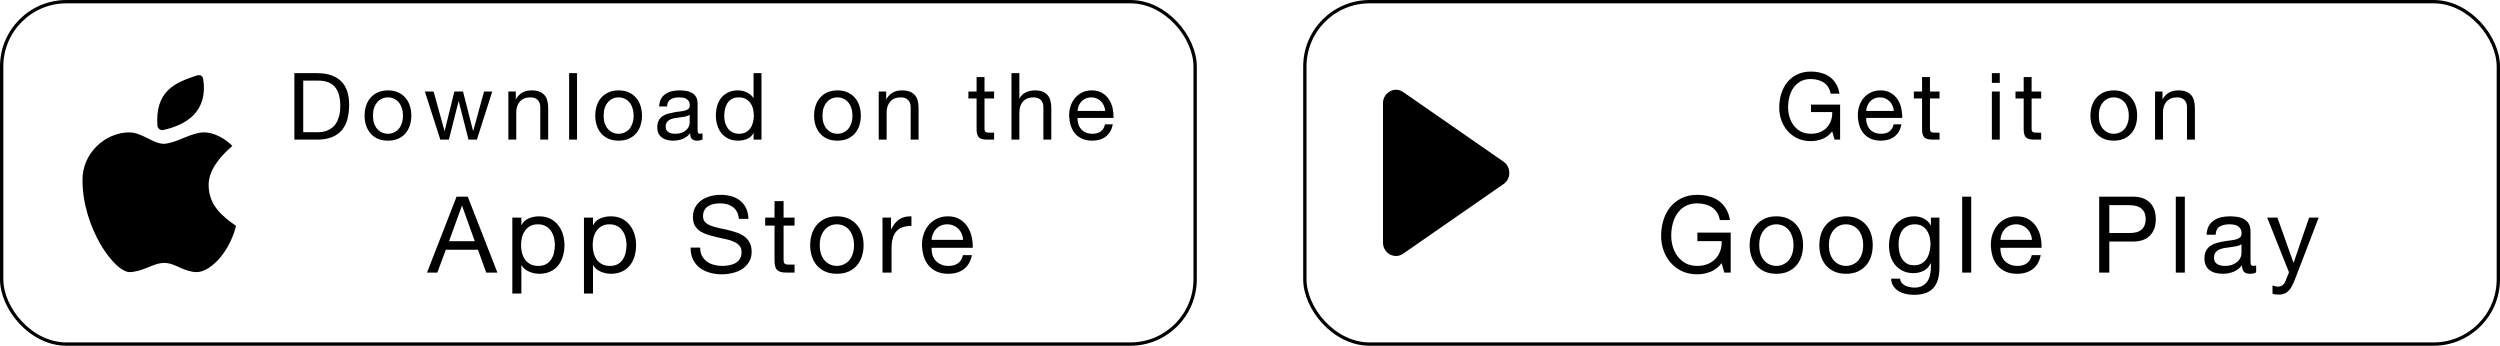 <svg width="376" height="52" viewBox="0 0 376 52" fill="none" xmlns="http://www.w3.org/2000/svg">
<rect x="0.25" y="0.25" width="179.5" height="51.5" rx="9.75" stroke="black" stroke-width="0.5"/>
<path d="M29.633 11.342C27.976 11.891 26.405 12.446 25.252 13.592C24.099 14.738 23.49 16.449 23.682 18.931C23.709 19.326 24.144 19.642 24.538 19.555C26.259 19.175 27.946 18.509 29.138 17.273C30.331 16.036 30.946 14.216 30.555 11.88C30.456 11.338 30.045 11.225 29.633 11.342ZM19.433 19.91C20.293 19.91 21.151 20.273 22.013 20.696C22.875 21.118 23.708 21.632 24.703 21.632C25.828 21.527 26.887 21.046 27.766 20.685C28.783 20.271 29.807 19.91 30.676 19.91C32.246 19.91 33.924 20.896 34.946 21.945C33.014 23.625 31.379 25.599 31.379 27.833C31.391 30.855 33.388 32.508 35.496 33.968C35.082 35.674 34.298 37.269 33.2 38.64C32.046 40.054 30.675 40.922 29.62 40.922C28.723 40.922 27.956 40.634 27.183 40.298C26.411 39.961 25.639 39.544 24.702 39.544C23.765 39.544 22.93 39.948 22.067 40.287C21.204 40.626 20.33 40.922 19.432 40.922C19.037 40.922 18.309 40.595 17.522 39.867C16.734 39.139 15.88 38.053 15.117 36.745C13.593 34.128 12.406 30.607 12.406 27.144C12.34 23.017 15.854 19.917 19.433 19.91Z" fill="black"/>
<path d="M45.606 19.88V12.124H47.846C48.462 12.124 48.98 12.213 49.4 12.39C49.82 12.558 50.16 12.81 50.422 13.146C50.693 13.473 50.884 13.874 50.996 14.35C51.117 14.817 51.178 15.349 51.178 15.946C51.178 16.562 51.112 17.089 50.982 17.528C50.861 17.957 50.702 18.317 50.506 18.606C50.31 18.895 50.086 19.124 49.834 19.292C49.591 19.46 49.344 19.591 49.092 19.684C48.84 19.768 48.602 19.824 48.378 19.852C48.154 19.871 47.967 19.88 47.818 19.88H45.606ZM44.276 11.004V21H47.706C48.536 21 49.255 20.883 49.862 20.65C50.468 20.417 50.968 20.081 51.36 19.642C51.752 19.194 52.041 18.648 52.228 18.004C52.414 17.351 52.508 16.604 52.508 15.764C52.508 14.159 52.093 12.964 51.262 12.18C50.431 11.396 49.246 11.004 47.706 11.004H44.276ZM56.095 17.388C56.095 16.949 56.151 16.562 56.263 16.226C56.385 15.881 56.548 15.591 56.753 15.358C56.959 15.125 57.197 14.947 57.467 14.826C57.747 14.705 58.041 14.644 58.349 14.644C58.657 14.644 58.947 14.705 59.217 14.826C59.497 14.947 59.74 15.125 59.945 15.358C60.151 15.591 60.309 15.881 60.421 16.226C60.543 16.562 60.603 16.949 60.603 17.388C60.603 17.827 60.543 18.219 60.421 18.564C60.309 18.9 60.151 19.185 59.945 19.418C59.74 19.642 59.497 19.815 59.217 19.936C58.947 20.057 58.657 20.118 58.349 20.118C58.041 20.118 57.747 20.057 57.467 19.936C57.197 19.815 56.959 19.642 56.753 19.418C56.548 19.185 56.385 18.9 56.263 18.564C56.151 18.219 56.095 17.827 56.095 17.388ZM54.835 17.388C54.835 17.92 54.91 18.415 55.059 18.872C55.209 19.329 55.433 19.731 55.731 20.076C56.03 20.412 56.399 20.678 56.837 20.874C57.276 21.061 57.78 21.154 58.349 21.154C58.928 21.154 59.432 21.061 59.861 20.874C60.3 20.678 60.669 20.412 60.967 20.076C61.266 19.731 61.49 19.329 61.639 18.872C61.789 18.415 61.863 17.92 61.863 17.388C61.863 16.856 61.789 16.361 61.639 15.904C61.49 15.437 61.266 15.036 60.967 14.7C60.669 14.355 60.3 14.084 59.861 13.888C59.432 13.692 58.928 13.594 58.349 13.594C57.78 13.594 57.276 13.692 56.837 13.888C56.399 14.084 56.03 14.355 55.731 14.7C55.433 15.036 55.209 15.437 55.059 15.904C54.91 16.361 54.835 16.856 54.835 17.388ZM71.724 21L74.034 13.762H72.802L71.178 19.684H71.15L69.638 13.762H68.336L66.88 19.684H66.852L65.214 13.762H63.898L66.222 21H67.51L68.966 15.246H68.994L70.464 21H71.724ZM76.456 13.762V21H77.646V16.912C77.646 16.585 77.688 16.287 77.772 16.016C77.865 15.736 78 15.493 78.178 15.288C78.355 15.083 78.574 14.924 78.836 14.812C79.106 14.7 79.424 14.644 79.788 14.644C80.245 14.644 80.604 14.775 80.866 15.036C81.127 15.297 81.258 15.652 81.258 16.1V21H82.448V16.24C82.448 15.848 82.406 15.493 82.322 15.176C82.247 14.849 82.112 14.569 81.916 14.336C81.72 14.103 81.463 13.921 81.146 13.79C80.828 13.659 80.432 13.594 79.956 13.594C78.882 13.594 78.098 14.033 77.604 14.91H77.576V13.762H76.456ZM85.595 11.004V21H86.785V11.004H85.595ZM90.787 17.388C90.787 16.949 90.843 16.562 90.954 16.226C91.076 15.881 91.239 15.591 91.445 15.358C91.65 15.125 91.888 14.947 92.159 14.826C92.439 14.705 92.733 14.644 93.04 14.644C93.349 14.644 93.638 14.705 93.909 14.826C94.189 14.947 94.431 15.125 94.636 15.358C94.842 15.591 95.001 15.881 95.112 16.226C95.234 16.562 95.294 16.949 95.294 17.388C95.294 17.827 95.234 18.219 95.112 18.564C95.001 18.9 94.842 19.185 94.636 19.418C94.431 19.642 94.189 19.815 93.909 19.936C93.638 20.057 93.349 20.118 93.04 20.118C92.733 20.118 92.439 20.057 92.159 19.936C91.888 19.815 91.65 19.642 91.445 19.418C91.239 19.185 91.076 18.9 90.954 18.564C90.843 18.219 90.787 17.827 90.787 17.388ZM89.526 17.388C89.526 17.92 89.601 18.415 89.751 18.872C89.9 19.329 90.124 19.731 90.422 20.076C90.721 20.412 91.09 20.678 91.528 20.874C91.967 21.061 92.471 21.154 93.04 21.154C93.619 21.154 94.123 21.061 94.552 20.874C94.991 20.678 95.36 20.412 95.659 20.076C95.957 19.731 96.181 19.329 96.331 18.872C96.48 18.415 96.555 17.92 96.555 17.388C96.555 16.856 96.48 16.361 96.331 15.904C96.181 15.437 95.957 15.036 95.659 14.7C95.36 14.355 94.991 14.084 94.552 13.888C94.123 13.692 93.619 13.594 93.04 13.594C92.471 13.594 91.967 13.692 91.528 13.888C91.09 14.084 90.721 14.355 90.422 14.7C90.124 15.036 89.9 15.437 89.751 15.904C89.601 16.361 89.526 16.856 89.526 17.388ZM105.66 20.972C105.454 21.093 105.17 21.154 104.806 21.154C104.498 21.154 104.25 21.07 104.064 20.902C103.886 20.725 103.798 20.44 103.798 20.048C103.471 20.44 103.088 20.725 102.65 20.902C102.22 21.07 101.754 21.154 101.25 21.154C100.923 21.154 100.61 21.117 100.312 21.042C100.022 20.967 99.77 20.851 99.556 20.692C99.341 20.533 99.168 20.328 99.038 20.076C98.916 19.815 98.856 19.502 98.856 19.138C98.856 18.727 98.926 18.391 99.066 18.13C99.206 17.869 99.388 17.659 99.612 17.5C99.845 17.332 100.106 17.206 100.396 17.122C100.694 17.038 100.998 16.968 101.306 16.912C101.632 16.847 101.94 16.8 102.23 16.772C102.528 16.735 102.79 16.688 103.014 16.632C103.238 16.567 103.415 16.478 103.546 16.366C103.676 16.245 103.742 16.072 103.742 15.848C103.742 15.587 103.69 15.377 103.588 15.218C103.494 15.059 103.368 14.938 103.21 14.854C103.06 14.77 102.888 14.714 102.692 14.686C102.505 14.658 102.318 14.644 102.132 14.644C101.628 14.644 101.208 14.742 100.872 14.938C100.536 15.125 100.354 15.484 100.326 16.016H99.136C99.154 15.568 99.248 15.19 99.416 14.882C99.584 14.574 99.808 14.327 100.088 14.14C100.368 13.944 100.685 13.804 101.04 13.72C101.404 13.636 101.791 13.594 102.202 13.594C102.528 13.594 102.85 13.617 103.168 13.664C103.494 13.711 103.788 13.809 104.05 13.958C104.311 14.098 104.521 14.299 104.68 14.56C104.838 14.821 104.918 15.162 104.918 15.582V19.306C104.918 19.586 104.932 19.791 104.96 19.922C104.997 20.053 105.109 20.118 105.296 20.118C105.398 20.118 105.52 20.095 105.66 20.048V20.972ZM103.728 17.262C103.578 17.374 103.382 17.458 103.14 17.514C102.897 17.561 102.64 17.603 102.37 17.64C102.108 17.668 101.842 17.705 101.572 17.752C101.301 17.789 101.058 17.855 100.844 17.948C100.629 18.041 100.452 18.177 100.312 18.354C100.181 18.522 100.116 18.755 100.116 19.054C100.116 19.25 100.153 19.418 100.228 19.558C100.312 19.689 100.414 19.796 100.536 19.88C100.666 19.964 100.816 20.025 100.984 20.062C101.152 20.099 101.329 20.118 101.516 20.118C101.908 20.118 102.244 20.067 102.524 19.964C102.804 19.852 103.032 19.717 103.21 19.558C103.387 19.39 103.518 19.213 103.602 19.026C103.686 18.83 103.728 18.648 103.728 18.48V17.262ZM108.925 17.444C108.925 17.089 108.962 16.744 109.037 16.408C109.112 16.072 109.233 15.773 109.401 15.512C109.569 15.251 109.793 15.041 110.073 14.882C110.353 14.723 110.694 14.644 111.095 14.644C111.506 14.644 111.856 14.723 112.145 14.882C112.434 15.031 112.668 15.232 112.845 15.484C113.032 15.736 113.167 16.03 113.251 16.366C113.335 16.693 113.377 17.033 113.377 17.388C113.377 17.724 113.335 18.055 113.251 18.382C113.176 18.709 113.05 19.003 112.873 19.264C112.696 19.516 112.467 19.721 112.187 19.88C111.907 20.039 111.566 20.118 111.165 20.118C110.782 20.118 110.446 20.043 110.157 19.894C109.877 19.745 109.644 19.544 109.457 19.292C109.28 19.04 109.144 18.755 109.051 18.438C108.967 18.111 108.925 17.78 108.925 17.444ZM114.525 21V11.004H113.335V14.728H113.307C113.176 14.513 113.013 14.336 112.817 14.196C112.63 14.047 112.43 13.93 112.215 13.846C112 13.753 111.786 13.687 111.571 13.65C111.356 13.613 111.156 13.594 110.969 13.594C110.418 13.594 109.933 13.697 109.513 13.902C109.102 14.098 108.757 14.369 108.477 14.714C108.206 15.05 108.001 15.447 107.861 15.904C107.73 16.361 107.665 16.847 107.665 17.36C107.665 17.873 107.735 18.359 107.875 18.816C108.015 19.273 108.22 19.675 108.491 20.02C108.771 20.365 109.116 20.641 109.527 20.846C109.947 21.051 110.437 21.154 110.997 21.154C111.501 21.154 111.963 21.065 112.383 20.888C112.803 20.711 113.111 20.421 113.307 20.02H113.335V21H114.525ZM123.7 17.388C123.7 16.949 123.756 16.562 123.868 16.226C123.99 15.881 124.153 15.591 124.358 15.358C124.564 15.125 124.802 14.947 125.072 14.826C125.352 14.705 125.646 14.644 125.954 14.644C126.262 14.644 126.552 14.705 126.822 14.826C127.102 14.947 127.345 15.125 127.55 15.358C127.756 15.591 127.914 15.881 128.026 16.226C128.148 16.562 128.208 16.949 128.208 17.388C128.208 17.827 128.148 18.219 128.026 18.564C127.914 18.9 127.756 19.185 127.55 19.418C127.345 19.642 127.102 19.815 126.822 19.936C126.552 20.057 126.262 20.118 125.954 20.118C125.646 20.118 125.352 20.057 125.072 19.936C124.802 19.815 124.564 19.642 124.358 19.418C124.153 19.185 123.99 18.9 123.868 18.564C123.756 18.219 123.7 17.827 123.7 17.388ZM122.44 17.388C122.44 17.92 122.515 18.415 122.664 18.872C122.814 19.329 123.038 19.731 123.336 20.076C123.635 20.412 124.004 20.678 124.442 20.874C124.881 21.061 125.385 21.154 125.954 21.154C126.533 21.154 127.037 21.061 127.466 20.874C127.905 20.678 128.274 20.412 128.572 20.076C128.871 19.731 129.095 19.329 129.244 18.872C129.394 18.415 129.468 17.92 129.468 17.388C129.468 16.856 129.394 16.361 129.244 15.904C129.095 15.437 128.871 15.036 128.572 14.7C128.274 14.355 127.905 14.084 127.466 13.888C127.037 13.692 126.533 13.594 125.954 13.594C125.385 13.594 124.881 13.692 124.442 13.888C124.004 14.084 123.635 14.355 123.336 14.7C123.038 15.036 122.814 15.437 122.664 15.904C122.515 16.361 122.44 16.856 122.44 17.388ZM132.162 13.762V21H133.352V16.912C133.352 16.585 133.394 16.287 133.478 16.016C133.571 15.736 133.706 15.493 133.884 15.288C134.061 15.083 134.28 14.924 134.542 14.812C134.812 14.7 135.13 14.644 135.494 14.644C135.951 14.644 136.31 14.775 136.572 15.036C136.833 15.297 136.964 15.652 136.964 16.1V21H138.154V16.24C138.154 15.848 138.112 15.493 138.028 15.176C137.953 14.849 137.818 14.569 137.622 14.336C137.426 14.103 137.169 13.921 136.852 13.79C136.534 13.659 136.138 13.594 135.662 13.594C134.588 13.594 133.804 14.033 133.31 14.91H133.282V13.762H132.162ZM148.069 13.762V11.592H146.879V13.762H145.647V14.812H146.879V19.418C146.879 19.754 146.912 20.025 146.977 20.23C147.043 20.435 147.141 20.594 147.271 20.706C147.411 20.818 147.589 20.897 147.803 20.944C148.027 20.981 148.293 21 148.601 21H149.511V19.95H148.965C148.779 19.95 148.625 19.945 148.503 19.936C148.391 19.917 148.303 19.885 148.237 19.838C148.172 19.791 148.125 19.726 148.097 19.642C148.079 19.558 148.069 19.446 148.069 19.306V14.812H149.511V13.762H148.069ZM152.123 11.004V21H153.313V16.912C153.313 16.585 153.355 16.287 153.439 16.016C153.533 15.736 153.668 15.493 153.845 15.288C154.023 15.083 154.242 14.924 154.503 14.812C154.774 14.7 155.091 14.644 155.455 14.644C155.913 14.644 156.272 14.775 156.533 15.036C156.795 15.297 156.925 15.652 156.925 16.1V21H158.115V16.24C158.115 15.848 158.073 15.493 157.989 15.176C157.915 14.849 157.779 14.569 157.583 14.336C157.387 14.103 157.131 13.921 156.813 13.79C156.496 13.659 156.099 13.594 155.623 13.594C155.409 13.594 155.185 13.617 154.951 13.664C154.727 13.711 154.508 13.785 154.293 13.888C154.088 13.981 153.901 14.107 153.733 14.266C153.565 14.415 153.435 14.602 153.341 14.826H153.313V11.004H152.123ZM166.219 16.688H162.061C162.079 16.408 162.14 16.147 162.243 15.904C162.345 15.652 162.485 15.433 162.663 15.246C162.84 15.059 163.05 14.915 163.293 14.812C163.545 14.7 163.825 14.644 164.133 14.644C164.431 14.644 164.702 14.7 164.945 14.812C165.197 14.915 165.411 15.059 165.589 15.246C165.775 15.423 165.92 15.638 166.023 15.89C166.135 16.142 166.2 16.408 166.219 16.688ZM167.367 18.704H166.191C166.088 19.18 165.873 19.535 165.547 19.768C165.229 20.001 164.819 20.118 164.315 20.118C163.923 20.118 163.582 20.053 163.293 19.922C163.003 19.791 162.765 19.619 162.579 19.404C162.392 19.18 162.257 18.928 162.173 18.648C162.089 18.359 162.051 18.055 162.061 17.738H167.479C167.497 17.299 167.455 16.837 167.353 16.352C167.259 15.867 167.082 15.419 166.821 15.008C166.569 14.597 166.228 14.261 165.799 14C165.379 13.729 164.847 13.594 164.203 13.594C163.708 13.594 163.251 13.687 162.831 13.874C162.42 14.061 162.061 14.322 161.753 14.658C161.454 14.994 161.221 15.391 161.053 15.848C160.885 16.305 160.801 16.809 160.801 17.36C160.819 17.911 160.899 18.419 161.039 18.886C161.188 19.353 161.407 19.754 161.697 20.09C161.986 20.426 162.341 20.687 162.761 20.874C163.19 21.061 163.694 21.154 164.273 21.154C165.094 21.154 165.775 20.949 166.317 20.538C166.858 20.127 167.208 19.516 167.367 18.704Z" fill="black"/>
<path d="M67.533 36.28L69.469 30.952H69.501L71.405 36.28H67.533ZM68.669 29.576L64.221 41H65.773L67.053 37.56H71.885L73.133 41H74.813L70.349 29.576H68.669ZM77.054 32.728V44.152H78.414V39.896H78.446C78.595 40.141 78.776 40.349 78.99 40.52C79.214 40.68 79.448 40.808 79.694 40.904C79.939 41 80.184 41.069 80.43 41.112C80.686 41.155 80.915 41.176 81.118 41.176C81.747 41.176 82.296 41.064 82.766 40.84C83.246 40.616 83.64 40.312 83.95 39.928C84.27 39.533 84.504 39.075 84.654 38.552C84.814 38.029 84.894 37.475 84.894 36.888C84.894 36.301 84.814 35.747 84.654 35.224C84.494 34.701 84.254 34.243 83.934 33.848C83.624 33.443 83.23 33.123 82.75 32.888C82.28 32.653 81.726 32.536 81.086 32.536C80.51 32.536 79.982 32.643 79.502 32.856C79.022 33.059 78.67 33.389 78.446 33.848H78.414V32.728H77.054ZM83.454 36.792C83.454 37.197 83.411 37.592 83.326 37.976C83.24 38.36 83.102 38.701 82.91 39C82.718 39.299 82.462 39.539 82.142 39.72C81.832 39.901 81.443 39.992 80.974 39.992C80.504 39.992 80.104 39.907 79.774 39.736C79.443 39.555 79.171 39.32 78.958 39.032C78.755 38.744 78.606 38.413 78.51 38.04C78.414 37.656 78.366 37.261 78.366 36.856C78.366 36.472 78.408 36.093 78.494 35.72C78.59 35.347 78.739 35.016 78.942 34.728C79.144 34.429 79.406 34.189 79.726 34.008C80.046 33.827 80.435 33.736 80.894 33.736C81.331 33.736 81.71 33.821 82.03 33.992C82.36 34.163 82.627 34.392 82.83 34.68C83.043 34.968 83.198 35.299 83.294 35.672C83.4 36.035 83.454 36.408 83.454 36.792ZM87.828 32.728V44.152H89.188V39.896H89.22C89.369 40.141 89.551 40.349 89.764 40.52C89.988 40.68 90.223 40.808 90.468 40.904C90.713 41 90.959 41.069 91.204 41.112C91.46 41.155 91.689 41.176 91.892 41.176C92.521 41.176 93.071 41.064 93.54 40.84C94.02 40.616 94.415 40.312 94.724 39.928C95.044 39.533 95.279 39.075 95.428 38.552C95.588 38.029 95.668 37.475 95.668 36.888C95.668 36.301 95.588 35.747 95.428 35.224C95.268 34.701 95.028 34.243 94.708 33.848C94.399 33.443 94.004 33.123 93.524 32.888C93.055 32.653 92.5 32.536 91.86 32.536C91.284 32.536 90.756 32.643 90.276 32.856C89.796 33.059 89.444 33.389 89.22 33.848H89.188V32.728H87.828ZM94.228 36.792C94.228 37.197 94.185 37.592 94.1 37.976C94.015 38.36 93.876 38.701 93.684 39C93.492 39.299 93.236 39.539 92.916 39.72C92.607 39.901 92.217 39.992 91.748 39.992C91.279 39.992 90.879 39.907 90.548 39.736C90.217 39.555 89.945 39.32 89.732 39.032C89.529 38.744 89.38 38.413 89.284 38.04C89.188 37.656 89.14 37.261 89.14 36.856C89.14 36.472 89.183 36.093 89.268 35.72C89.364 35.347 89.513 35.016 89.716 34.728C89.919 34.429 90.18 34.189 90.5 34.008C90.82 33.827 91.209 33.736 91.668 33.736C92.105 33.736 92.484 33.821 92.804 33.992C93.135 34.163 93.401 34.392 93.604 34.68C93.817 34.968 93.972 35.299 94.068 35.672C94.175 36.035 94.228 36.408 94.228 36.792ZM111.129 32.92H112.569C112.548 32.291 112.425 31.752 112.201 31.304C111.988 30.845 111.689 30.467 111.305 30.168C110.932 29.869 110.495 29.651 109.993 29.512C109.492 29.373 108.948 29.304 108.361 29.304C107.839 29.304 107.327 29.373 106.825 29.512C106.335 29.64 105.892 29.843 105.497 30.12C105.113 30.387 104.804 30.733 104.569 31.16C104.335 31.576 104.217 32.072 104.217 32.648C104.217 33.171 104.319 33.608 104.521 33.96C104.735 34.301 105.012 34.584 105.353 34.808C105.705 35.021 106.1 35.197 106.537 35.336C106.975 35.464 107.417 35.581 107.865 35.688C108.324 35.784 108.772 35.88 109.209 35.976C109.647 36.072 110.036 36.2 110.377 36.36C110.729 36.509 111.007 36.707 111.209 36.952C111.423 37.197 111.529 37.517 111.529 37.912C111.529 38.328 111.444 38.669 111.273 38.936C111.103 39.203 110.879 39.416 110.601 39.576C110.324 39.725 110.009 39.832 109.657 39.896C109.316 39.96 108.975 39.992 108.633 39.992C108.207 39.992 107.791 39.939 107.385 39.832C106.98 39.725 106.623 39.56 106.313 39.336C106.015 39.112 105.769 38.829 105.577 38.488C105.396 38.136 105.305 37.72 105.305 37.24H103.865C103.865 37.933 103.988 38.536 104.233 39.048C104.489 39.549 104.831 39.965 105.257 40.296C105.695 40.616 106.196 40.856 106.761 41.016C107.337 41.176 107.945 41.256 108.585 41.256C109.108 41.256 109.631 41.192 110.153 41.064C110.687 40.947 111.167 40.755 111.593 40.488C112.02 40.211 112.367 39.859 112.633 39.432C112.911 38.995 113.049 38.472 113.049 37.864C113.049 37.299 112.943 36.829 112.729 36.456C112.527 36.083 112.249 35.773 111.897 35.528C111.556 35.283 111.167 35.091 110.729 34.952C110.292 34.803 109.844 34.675 109.385 34.568C108.937 34.461 108.495 34.365 108.057 34.28C107.62 34.184 107.225 34.067 106.873 33.928C106.532 33.789 106.255 33.613 106.041 33.4C105.839 33.176 105.737 32.888 105.737 32.536C105.737 32.163 105.807 31.853 105.945 31.608C106.095 31.352 106.287 31.149 106.521 31C106.767 30.851 107.044 30.744 107.353 30.68C107.663 30.616 107.977 30.584 108.297 30.584C109.087 30.584 109.732 30.771 110.233 31.144C110.745 31.507 111.044 32.099 111.129 32.92ZM117.85 32.728V30.248H116.49V32.728H115.082V33.928H116.49V39.192C116.49 39.576 116.528 39.885 116.602 40.12C116.677 40.355 116.789 40.536 116.938 40.664C117.098 40.792 117.301 40.883 117.546 40.936C117.802 40.979 118.106 41 118.458 41H119.498V39.8H118.874C118.661 39.8 118.485 39.795 118.346 39.784C118.218 39.763 118.117 39.725 118.042 39.672C117.968 39.619 117.914 39.544 117.882 39.448C117.861 39.352 117.85 39.224 117.85 39.064V33.928H119.498V32.728H117.85ZM123.291 36.872C123.291 36.371 123.355 35.928 123.483 35.544C123.622 35.149 123.809 34.819 124.043 34.552C124.278 34.285 124.55 34.083 124.859 33.944C125.179 33.805 125.515 33.736 125.867 33.736C126.219 33.736 126.55 33.805 126.859 33.944C127.179 34.083 127.457 34.285 127.691 34.552C127.926 34.819 128.107 35.149 128.235 35.544C128.374 35.928 128.443 36.371 128.443 36.872C128.443 37.373 128.374 37.821 128.235 38.216C128.107 38.6 127.926 38.925 127.691 39.192C127.457 39.448 127.179 39.645 126.859 39.784C126.55 39.923 126.219 39.992 125.867 39.992C125.515 39.992 125.179 39.923 124.859 39.784C124.55 39.645 124.278 39.448 124.043 39.192C123.809 38.925 123.622 38.6 123.483 38.216C123.355 37.821 123.291 37.373 123.291 36.872ZM121.851 36.872C121.851 37.48 121.937 38.045 122.107 38.568C122.278 39.091 122.534 39.549 122.875 39.944C123.217 40.328 123.638 40.632 124.139 40.856C124.641 41.069 125.217 41.176 125.867 41.176C126.529 41.176 127.105 41.069 127.595 40.856C128.097 40.632 128.518 40.328 128.859 39.944C129.201 39.549 129.457 39.091 129.627 38.568C129.798 38.045 129.883 37.48 129.883 36.872C129.883 36.264 129.798 35.699 129.627 35.176C129.457 34.643 129.201 34.184 128.859 33.8C128.518 33.405 128.097 33.096 127.595 32.872C127.105 32.648 126.529 32.536 125.867 32.536C125.217 32.536 124.641 32.648 124.139 32.872C123.638 33.096 123.217 33.405 122.875 33.8C122.534 34.184 122.278 34.643 122.107 35.176C121.937 35.699 121.851 36.264 121.851 36.872ZM132.729 32.728V41H134.089V37.32C134.089 36.787 134.142 36.317 134.249 35.912C134.355 35.496 134.526 35.144 134.761 34.856C134.995 34.568 135.305 34.349 135.689 34.2C136.073 34.051 136.537 33.976 137.081 33.976V32.536C136.345 32.515 135.737 32.664 135.257 32.984C134.777 33.304 134.371 33.8 134.041 34.472H134.009V32.728H132.729ZM144.858 36.072H140.106C140.127 35.752 140.196 35.453 140.314 35.176C140.431 34.888 140.591 34.637 140.794 34.424C140.996 34.211 141.236 34.045 141.514 33.928C141.802 33.8 142.122 33.736 142.474 33.736C142.815 33.736 143.124 33.8 143.402 33.928C143.69 34.045 143.935 34.211 144.138 34.424C144.351 34.627 144.516 34.872 144.634 35.16C144.762 35.448 144.836 35.752 144.858 36.072ZM146.17 38.376H144.826C144.708 38.92 144.463 39.325 144.09 39.592C143.727 39.859 143.258 39.992 142.682 39.992C142.234 39.992 141.844 39.917 141.514 39.768C141.183 39.619 140.911 39.421 140.698 39.176C140.484 38.92 140.33 38.632 140.234 38.312C140.138 37.981 140.095 37.635 140.106 37.272H146.298C146.319 36.771 146.271 36.243 146.154 35.688C146.047 35.133 145.844 34.621 145.546 34.152C145.258 33.683 144.868 33.299 144.378 33C143.898 32.691 143.29 32.536 142.554 32.536C141.988 32.536 141.466 32.643 140.986 32.856C140.516 33.069 140.106 33.368 139.754 33.752C139.412 34.136 139.146 34.589 138.954 35.112C138.762 35.635 138.666 36.211 138.666 36.84C138.687 37.469 138.778 38.051 138.938 38.584C139.108 39.117 139.359 39.576 139.69 39.96C140.02 40.344 140.426 40.643 140.906 40.856C141.396 41.069 141.972 41.176 142.634 41.176C143.572 41.176 144.351 40.941 144.97 40.472C145.588 40.003 145.988 39.304 146.17 38.376Z" fill="black"/>
<rect x="196.25" y="0.25" width="179.5" height="51.5" rx="9.75" stroke="black" stroke-width="0.5"/>
<g clip-path="url(#clip0_133_5184)">
<path fill-rule="evenodd" clip-rule="evenodd" d="M226.147 24.326L211.033 13.84C209.743 12.946 208 13.92 208 15.526V36.47C208 38.103 209.744 39.052 211.033 38.156L226.147 27.67C227.284 26.906 227.284 25.116 226.147 24.326Z" fill="black"/>
</g>
<path d="M275.563 19.754L275.913 21H276.753V15.736H272.371V16.856H275.563C275.582 17.313 275.521 17.743 275.381 18.144C275.241 18.536 275.031 18.881 274.751 19.18C274.481 19.469 274.145 19.698 273.743 19.866C273.342 20.034 272.88 20.118 272.357 20.118C271.797 20.118 271.303 20.011 270.873 19.796C270.453 19.572 270.099 19.278 269.809 18.914C269.52 18.541 269.301 18.116 269.151 17.64C269.002 17.155 268.927 16.651 268.927 16.128C268.927 15.596 268.993 15.078 269.123 14.574C269.254 14.061 269.455 13.608 269.725 13.216C270.005 12.815 270.36 12.493 270.789 12.25C271.228 12.007 271.751 11.886 272.357 11.886C272.731 11.886 273.081 11.933 273.407 12.026C273.743 12.11 274.042 12.241 274.303 12.418C274.565 12.595 274.784 12.824 274.961 13.104C275.139 13.375 275.26 13.701 275.325 14.084H276.655C276.562 13.496 276.385 12.997 276.123 12.586C275.871 12.166 275.554 11.821 275.171 11.55C274.798 11.279 274.369 11.083 273.883 10.962C273.407 10.831 272.899 10.766 272.357 10.766C271.564 10.766 270.869 10.915 270.271 11.214C269.683 11.503 269.189 11.895 268.787 12.39C268.395 12.885 268.097 13.463 267.891 14.126C267.695 14.779 267.597 15.47 267.597 16.198C267.597 16.851 267.705 17.481 267.919 18.088C268.134 18.695 268.447 19.231 268.857 19.698C269.268 20.165 269.767 20.538 270.355 20.818C270.943 21.089 271.611 21.224 272.357 21.224C272.945 21.224 273.529 21.112 274.107 20.888C274.686 20.655 275.171 20.277 275.563 19.754ZM284.83 16.688H280.672C280.691 16.408 280.752 16.147 280.854 15.904C280.957 15.652 281.097 15.433 281.274 15.246C281.452 15.059 281.662 14.915 281.904 14.812C282.156 14.7 282.436 14.644 282.744 14.644C283.043 14.644 283.314 14.7 283.556 14.812C283.808 14.915 284.023 15.059 284.2 15.246C284.387 15.423 284.532 15.638 284.634 15.89C284.746 16.142 284.812 16.408 284.83 16.688ZM285.978 18.704H284.802C284.7 19.18 284.485 19.535 284.158 19.768C283.841 20.001 283.43 20.118 282.926 20.118C282.534 20.118 282.194 20.053 281.904 19.922C281.615 19.791 281.377 19.619 281.19 19.404C281.004 19.18 280.868 18.928 280.784 18.648C280.7 18.359 280.663 18.055 280.672 17.738H286.09C286.109 17.299 286.067 16.837 285.964 16.352C285.871 15.867 285.694 15.419 285.432 15.008C285.18 14.597 284.84 14.261 284.41 14C283.99 13.729 283.458 13.594 282.814 13.594C282.32 13.594 281.862 13.687 281.442 13.874C281.032 14.061 280.672 14.322 280.364 14.658C280.066 14.994 279.832 15.391 279.664 15.848C279.496 16.305 279.412 16.809 279.412 17.36C279.431 17.911 279.51 18.419 279.65 18.886C279.8 19.353 280.019 19.754 280.308 20.09C280.598 20.426 280.952 20.687 281.372 20.874C281.802 21.061 282.306 21.154 282.884 21.154C283.706 21.154 284.387 20.949 284.928 20.538C285.47 20.127 285.82 19.516 285.978 18.704ZM290.266 13.762V11.592H289.076V13.762H287.844V14.812H289.076V19.418C289.076 19.754 289.109 20.025 289.174 20.23C289.239 20.435 289.337 20.594 289.468 20.706C289.608 20.818 289.785 20.897 290 20.944C290.224 20.981 290.49 21 290.798 21H291.708V19.95H291.162C290.975 19.95 290.821 19.945 290.7 19.936C290.588 19.917 290.499 19.885 290.434 19.838C290.369 19.791 290.322 19.726 290.294 19.642C290.275 19.558 290.266 19.446 290.266 19.306V14.812H291.708V13.762H290.266ZM300.766 12.46V11.004H299.576V12.46H300.766ZM299.576 13.762V21H300.766V13.762H299.576ZM305.552 13.762V11.592H304.362V13.762H303.13V14.812H304.362V19.418C304.362 19.754 304.395 20.025 304.46 20.23C304.525 20.435 304.623 20.594 304.754 20.706C304.894 20.818 305.071 20.897 305.286 20.944C305.51 20.981 305.776 21 306.084 21H306.994V19.95H306.448C306.261 19.95 306.107 19.945 305.986 19.936C305.874 19.917 305.785 19.885 305.72 19.838C305.655 19.791 305.608 19.726 305.58 19.642C305.561 19.558 305.552 19.446 305.552 19.306V14.812H306.994V13.762H305.552ZM315.66 17.388C315.66 16.949 315.716 16.562 315.828 16.226C315.95 15.881 316.113 15.591 316.318 15.358C316.524 15.125 316.762 14.947 317.032 14.826C317.312 14.705 317.606 14.644 317.914 14.644C318.222 14.644 318.512 14.705 318.782 14.826C319.062 14.947 319.305 15.125 319.51 15.358C319.716 15.591 319.874 15.881 319.986 16.226C320.108 16.562 320.168 16.949 320.168 17.388C320.168 17.827 320.108 18.219 319.986 18.564C319.874 18.9 319.716 19.185 319.51 19.418C319.305 19.642 319.062 19.815 318.782 19.936C318.512 20.057 318.222 20.118 317.914 20.118C317.606 20.118 317.312 20.057 317.032 19.936C316.762 19.815 316.524 19.642 316.318 19.418C316.113 19.185 315.95 18.9 315.828 18.564C315.716 18.219 315.66 17.827 315.66 17.388ZM314.4 17.388C314.4 17.92 314.475 18.415 314.624 18.872C314.774 19.329 314.998 19.731 315.296 20.076C315.595 20.412 315.964 20.678 316.402 20.874C316.841 21.061 317.345 21.154 317.914 21.154C318.493 21.154 318.997 21.061 319.426 20.874C319.865 20.678 320.234 20.412 320.532 20.076C320.831 19.731 321.055 19.329 321.204 18.872C321.354 18.415 321.428 17.92 321.428 17.388C321.428 16.856 321.354 16.361 321.204 15.904C321.055 15.437 320.831 15.036 320.532 14.7C320.234 14.355 319.865 14.084 319.426 13.888C318.997 13.692 318.493 13.594 317.914 13.594C317.345 13.594 316.841 13.692 316.402 13.888C315.964 14.084 315.595 14.355 315.296 14.7C314.998 15.036 314.774 15.437 314.624 15.904C314.475 16.361 314.4 16.856 314.4 17.388ZM324.121 13.762V21H325.311V16.912C325.311 16.585 325.353 16.287 325.437 16.016C325.531 15.736 325.666 15.493 325.843 15.288C326.021 15.083 326.24 14.924 326.501 14.812C326.772 14.7 327.089 14.644 327.453 14.644C327.911 14.644 328.27 14.775 328.531 15.036C328.793 15.297 328.923 15.652 328.923 16.1V21H330.113V16.24C330.113 15.848 330.071 15.493 329.987 15.176C329.913 14.849 329.777 14.569 329.581 14.336C329.385 14.103 329.129 13.921 328.811 13.79C328.494 13.659 328.097 13.594 327.621 13.594C326.548 13.594 325.764 14.033 325.269 14.91H325.241V13.762H324.121Z" fill="black"/>
<path d="M258.936 39.576L259.336 41H260.296V34.984H255.288V36.264H258.936C258.957 36.787 258.888 37.277 258.728 37.736C258.568 38.184 258.328 38.579 258.008 38.92C257.698 39.251 257.314 39.512 256.856 39.704C256.397 39.896 255.869 39.992 255.272 39.992C254.632 39.992 254.066 39.869 253.576 39.624C253.096 39.368 252.69 39.032 252.36 38.616C252.029 38.189 251.778 37.704 251.608 37.16C251.437 36.605 251.352 36.029 251.352 35.432C251.352 34.824 251.426 34.232 251.576 33.656C251.725 33.069 251.954 32.552 252.264 32.104C252.584 31.645 252.989 31.277 253.48 31C253.981 30.723 254.578 30.584 255.272 30.584C255.698 30.584 256.098 30.637 256.472 30.744C256.856 30.84 257.197 30.989 257.496 31.192C257.794 31.395 258.045 31.656 258.248 31.976C258.45 32.285 258.589 32.659 258.664 33.096H260.184C260.077 32.424 259.874 31.853 259.576 31.384C259.288 30.904 258.925 30.509 258.488 30.2C258.061 29.891 257.57 29.667 257.016 29.528C256.472 29.379 255.89 29.304 255.272 29.304C254.365 29.304 253.57 29.475 252.888 29.816C252.216 30.147 251.65 30.595 251.192 31.16C250.744 31.725 250.402 32.387 250.168 33.144C249.944 33.891 249.832 34.68 249.832 35.512C249.832 36.259 249.954 36.979 250.2 37.672C250.445 38.365 250.802 38.979 251.272 39.512C251.741 40.045 252.312 40.472 252.984 40.792C253.656 41.101 254.418 41.256 255.272 41.256C255.944 41.256 256.61 41.128 257.272 40.872C257.933 40.605 258.488 40.173 258.936 39.576ZM264.59 36.872C264.59 36.371 264.654 35.928 264.782 35.544C264.921 35.149 265.108 34.819 265.342 34.552C265.577 34.285 265.849 34.083 266.158 33.944C266.478 33.805 266.814 33.736 267.166 33.736C267.518 33.736 267.849 33.805 268.158 33.944C268.478 34.083 268.756 34.285 268.99 34.552C269.225 34.819 269.406 35.149 269.534 35.544C269.673 35.928 269.742 36.371 269.742 36.872C269.742 37.373 269.673 37.821 269.534 38.216C269.406 38.6 269.225 38.925 268.99 39.192C268.756 39.448 268.478 39.645 268.158 39.784C267.849 39.923 267.518 39.992 267.166 39.992C266.814 39.992 266.478 39.923 266.158 39.784C265.849 39.645 265.577 39.448 265.342 39.192C265.108 38.925 264.921 38.6 264.782 38.216C264.654 37.821 264.59 37.373 264.59 36.872ZM263.15 36.872C263.15 37.48 263.236 38.045 263.406 38.568C263.577 39.091 263.833 39.549 264.174 39.944C264.516 40.328 264.937 40.632 265.438 40.856C265.94 41.069 266.516 41.176 267.166 41.176C267.828 41.176 268.404 41.069 268.894 40.856C269.396 40.632 269.817 40.328 270.158 39.944C270.5 39.549 270.756 39.091 270.926 38.568C271.097 38.045 271.182 37.48 271.182 36.872C271.182 36.264 271.097 35.699 270.926 35.176C270.756 34.643 270.5 34.184 270.158 33.8C269.817 33.405 269.396 33.096 268.894 32.872C268.404 32.648 267.828 32.536 267.166 32.536C266.516 32.536 265.94 32.648 265.438 32.872C264.937 33.096 264.516 33.405 264.174 33.8C263.833 34.184 263.577 34.643 263.406 35.176C263.236 35.699 263.15 36.264 263.15 36.872ZM275.068 36.872C275.068 36.371 275.132 35.928 275.26 35.544C275.399 35.149 275.585 34.819 275.82 34.552C276.055 34.285 276.327 34.083 276.636 33.944C276.956 33.805 277.292 33.736 277.644 33.736C277.996 33.736 278.327 33.805 278.636 33.944C278.956 34.083 279.233 34.285 279.468 34.552C279.703 34.819 279.884 35.149 280.012 35.544C280.151 35.928 280.22 36.371 280.22 36.872C280.22 37.373 280.151 37.821 280.012 38.216C279.884 38.6 279.703 38.925 279.468 39.192C279.233 39.448 278.956 39.645 278.636 39.784C278.327 39.923 277.996 39.992 277.644 39.992C277.292 39.992 276.956 39.923 276.636 39.784C276.327 39.645 276.055 39.448 275.82 39.192C275.585 38.925 275.399 38.6 275.26 38.216C275.132 37.821 275.068 37.373 275.068 36.872ZM273.628 36.872C273.628 37.48 273.713 38.045 273.884 38.568C274.055 39.091 274.311 39.549 274.652 39.944C274.993 40.328 275.415 40.632 275.916 40.856C276.417 41.069 276.993 41.176 277.644 41.176C278.305 41.176 278.881 41.069 279.372 40.856C279.873 40.632 280.295 40.328 280.636 39.944C280.977 39.549 281.233 39.091 281.404 38.568C281.575 38.045 281.66 37.48 281.66 36.872C281.66 36.264 281.575 35.699 281.404 35.176C281.233 34.643 280.977 34.184 280.636 33.8C280.295 33.405 279.873 33.096 279.372 32.872C278.881 32.648 278.305 32.536 277.644 32.536C276.993 32.536 276.417 32.648 275.916 32.872C275.415 33.096 274.993 33.405 274.652 33.8C274.311 34.184 274.055 34.643 273.884 35.176C273.713 35.699 273.628 36.264 273.628 36.872ZM291.689 40.296V32.728H290.409V33.912H290.393C290.148 33.453 289.807 33.112 289.369 32.888C288.932 32.653 288.452 32.536 287.929 32.536C287.215 32.536 286.612 32.675 286.121 32.952C285.631 33.219 285.236 33.565 284.937 33.992C284.639 34.408 284.425 34.877 284.297 35.4C284.169 35.912 284.105 36.413 284.105 36.904C284.105 37.469 284.18 38.008 284.329 38.52C284.489 39.021 284.724 39.464 285.033 39.848C285.343 40.221 285.727 40.52 286.185 40.744C286.644 40.968 287.183 41.08 287.801 41.08C288.335 41.08 288.836 40.963 289.305 40.728C289.785 40.483 290.143 40.104 290.377 39.592H290.409V40.136C290.409 40.595 290.361 41.016 290.265 41.4C290.18 41.784 290.036 42.109 289.833 42.376C289.631 42.653 289.375 42.867 289.065 43.016C288.756 43.176 288.377 43.256 287.929 43.256C287.705 43.256 287.471 43.229 287.225 43.176C286.98 43.133 286.751 43.059 286.537 42.952C286.335 42.845 286.159 42.707 286.009 42.536C285.871 42.365 285.796 42.157 285.785 41.912H284.425C284.447 42.36 284.564 42.739 284.777 43.048C284.991 43.357 285.257 43.608 285.577 43.8C285.908 43.992 286.271 44.131 286.665 44.216C287.071 44.301 287.465 44.344 287.849 44.344C289.172 44.344 290.143 44.008 290.761 43.336C291.38 42.664 291.689 41.651 291.689 40.296ZM287.881 39.896C287.433 39.896 287.06 39.805 286.761 39.624C286.463 39.432 286.223 39.187 286.041 38.888C285.86 38.579 285.732 38.237 285.657 37.864C285.583 37.491 285.545 37.117 285.545 36.744C285.545 36.349 285.588 35.971 285.673 35.608C285.769 35.245 285.913 34.925 286.105 34.648C286.308 34.371 286.564 34.152 286.873 33.992C287.183 33.821 287.556 33.736 287.993 33.736C288.42 33.736 288.783 33.821 289.081 33.992C289.38 34.163 289.62 34.392 289.801 34.68C289.993 34.957 290.132 35.272 290.217 35.624C290.303 35.976 290.345 36.333 290.345 36.696C290.345 37.08 290.297 37.464 290.201 37.848C290.116 38.232 289.977 38.579 289.785 38.888C289.593 39.187 289.337 39.432 289.017 39.624C288.708 39.805 288.329 39.896 287.881 39.896ZM295.111 29.576V41H296.471V29.576H295.111ZM305.612 36.072H300.86C300.881 35.752 300.95 35.453 301.068 35.176C301.185 34.888 301.345 34.637 301.548 34.424C301.75 34.211 301.99 34.045 302.268 33.928C302.556 33.8 302.876 33.736 303.228 33.736C303.569 33.736 303.878 33.8 304.156 33.928C304.444 34.045 304.689 34.211 304.892 34.424C305.105 34.627 305.27 34.872 305.388 35.16C305.516 35.448 305.59 35.752 305.612 36.072ZM306.924 38.376H305.58C305.462 38.92 305.217 39.325 304.844 39.592C304.481 39.859 304.012 39.992 303.436 39.992C302.988 39.992 302.598 39.917 302.268 39.768C301.937 39.619 301.665 39.421 301.452 39.176C301.238 38.92 301.084 38.632 300.988 38.312C300.892 37.981 300.849 37.635 300.86 37.272H307.052C307.073 36.771 307.025 36.243 306.908 35.688C306.801 35.133 306.598 34.621 306.3 34.152C306.012 33.683 305.622 33.299 305.132 33C304.652 32.691 304.044 32.536 303.308 32.536C302.742 32.536 302.22 32.643 301.74 32.856C301.27 33.069 300.86 33.368 300.508 33.752C300.166 34.136 299.9 34.589 299.708 35.112C299.516 35.635 299.42 36.211 299.42 36.84C299.441 37.469 299.532 38.051 299.692 38.584C299.862 39.117 300.113 39.576 300.444 39.96C300.774 40.344 301.18 40.643 301.66 40.856C302.15 41.069 302.726 41.176 303.388 41.176C304.326 41.176 305.105 40.941 305.724 40.472C306.342 40.003 306.742 39.304 306.924 38.376ZM317.239 35.048V30.856H320.215C321.079 30.856 321.708 31.037 322.103 31.4C322.508 31.752 322.711 32.269 322.711 32.952C322.711 33.635 322.508 34.157 322.103 34.52C321.708 34.883 321.079 35.059 320.215 35.048H317.239ZM315.719 29.576V41H317.239V36.328H320.727C321.879 36.339 322.748 36.045 323.335 35.448C323.932 34.851 324.231 34.019 324.231 32.952C324.231 31.885 323.932 31.059 323.335 30.472C322.748 29.875 321.879 29.576 320.727 29.576H315.719ZM327.24 29.576V41H328.6V29.576H327.24ZM339.325 40.968C339.09 41.107 338.765 41.176 338.349 41.176C337.997 41.176 337.714 41.08 337.501 40.888C337.298 40.685 337.197 40.36 337.197 39.912C336.823 40.36 336.386 40.685 335.885 40.888C335.394 41.08 334.861 41.176 334.285 41.176C333.911 41.176 333.554 41.133 333.213 41.048C332.882 40.963 332.594 40.829 332.349 40.648C332.103 40.467 331.906 40.232 331.757 39.944C331.618 39.645 331.549 39.288 331.549 38.872C331.549 38.403 331.629 38.019 331.789 37.72C331.949 37.421 332.157 37.181 332.413 37C332.679 36.808 332.978 36.664 333.309 36.568C333.65 36.472 333.997 36.392 334.349 36.328C334.722 36.253 335.074 36.2 335.405 36.168C335.746 36.125 336.045 36.072 336.301 36.008C336.557 35.933 336.759 35.832 336.909 35.704C337.058 35.565 337.133 35.368 337.133 35.112C337.133 34.813 337.074 34.573 336.957 34.392C336.85 34.211 336.706 34.072 336.525 33.976C336.354 33.88 336.157 33.816 335.933 33.784C335.719 33.752 335.506 33.736 335.293 33.736C334.717 33.736 334.237 33.848 333.853 34.072C333.469 34.285 333.261 34.696 333.229 35.304H331.869C331.89 34.792 331.997 34.36 332.189 34.008C332.381 33.656 332.637 33.373 332.957 33.16C333.277 32.936 333.639 32.776 334.045 32.68C334.461 32.584 334.903 32.536 335.373 32.536C335.746 32.536 336.114 32.563 336.477 32.616C336.85 32.669 337.186 32.781 337.485 32.952C337.783 33.112 338.023 33.341 338.205 33.64C338.386 33.939 338.477 34.328 338.477 34.808V39.064C338.477 39.384 338.493 39.619 338.525 39.768C338.567 39.917 338.695 39.992 338.909 39.992C339.026 39.992 339.165 39.965 339.325 39.912V40.968ZM337.117 36.728C336.946 36.856 336.722 36.952 336.445 37.016C336.167 37.069 335.874 37.117 335.565 37.16C335.266 37.192 334.962 37.235 334.653 37.288C334.343 37.331 334.066 37.405 333.821 37.512C333.575 37.619 333.373 37.773 333.213 37.976C333.063 38.168 332.989 38.435 332.989 38.776C332.989 39 333.031 39.192 333.117 39.352C333.213 39.501 333.33 39.624 333.469 39.72C333.618 39.816 333.789 39.885 333.981 39.928C334.173 39.971 334.375 39.992 334.589 39.992C335.037 39.992 335.421 39.933 335.741 39.816C336.061 39.688 336.322 39.533 336.525 39.352C336.727 39.16 336.877 38.957 336.973 38.744C337.069 38.52 337.117 38.312 337.117 38.12V36.728ZM345.128 42.104C344.968 42.509 344.808 42.851 344.648 43.128C344.499 43.405 344.328 43.629 344.136 43.8C343.955 43.981 343.747 44.109 343.512 44.184C343.288 44.269 343.027 44.312 342.728 44.312C342.568 44.312 342.408 44.301 342.248 44.28C342.088 44.259 341.934 44.221 341.784 44.168V42.92C341.902 42.973 342.035 43.016 342.184 43.048C342.344 43.091 342.478 43.112 342.584 43.112C342.862 43.112 343.091 43.043 343.272 42.904C343.464 42.776 343.608 42.589 343.704 42.344L344.264 40.952L340.984 32.728H342.52L344.936 39.496H344.968L347.288 32.728H348.728L345.128 42.104Z" fill="black"/>
<defs>
<clipPath id="clip0_133_5184">
<rect width="19" height="25" fill="white" transform="translate(208 13.5)"/>
</clipPath>
</defs>
</svg>
